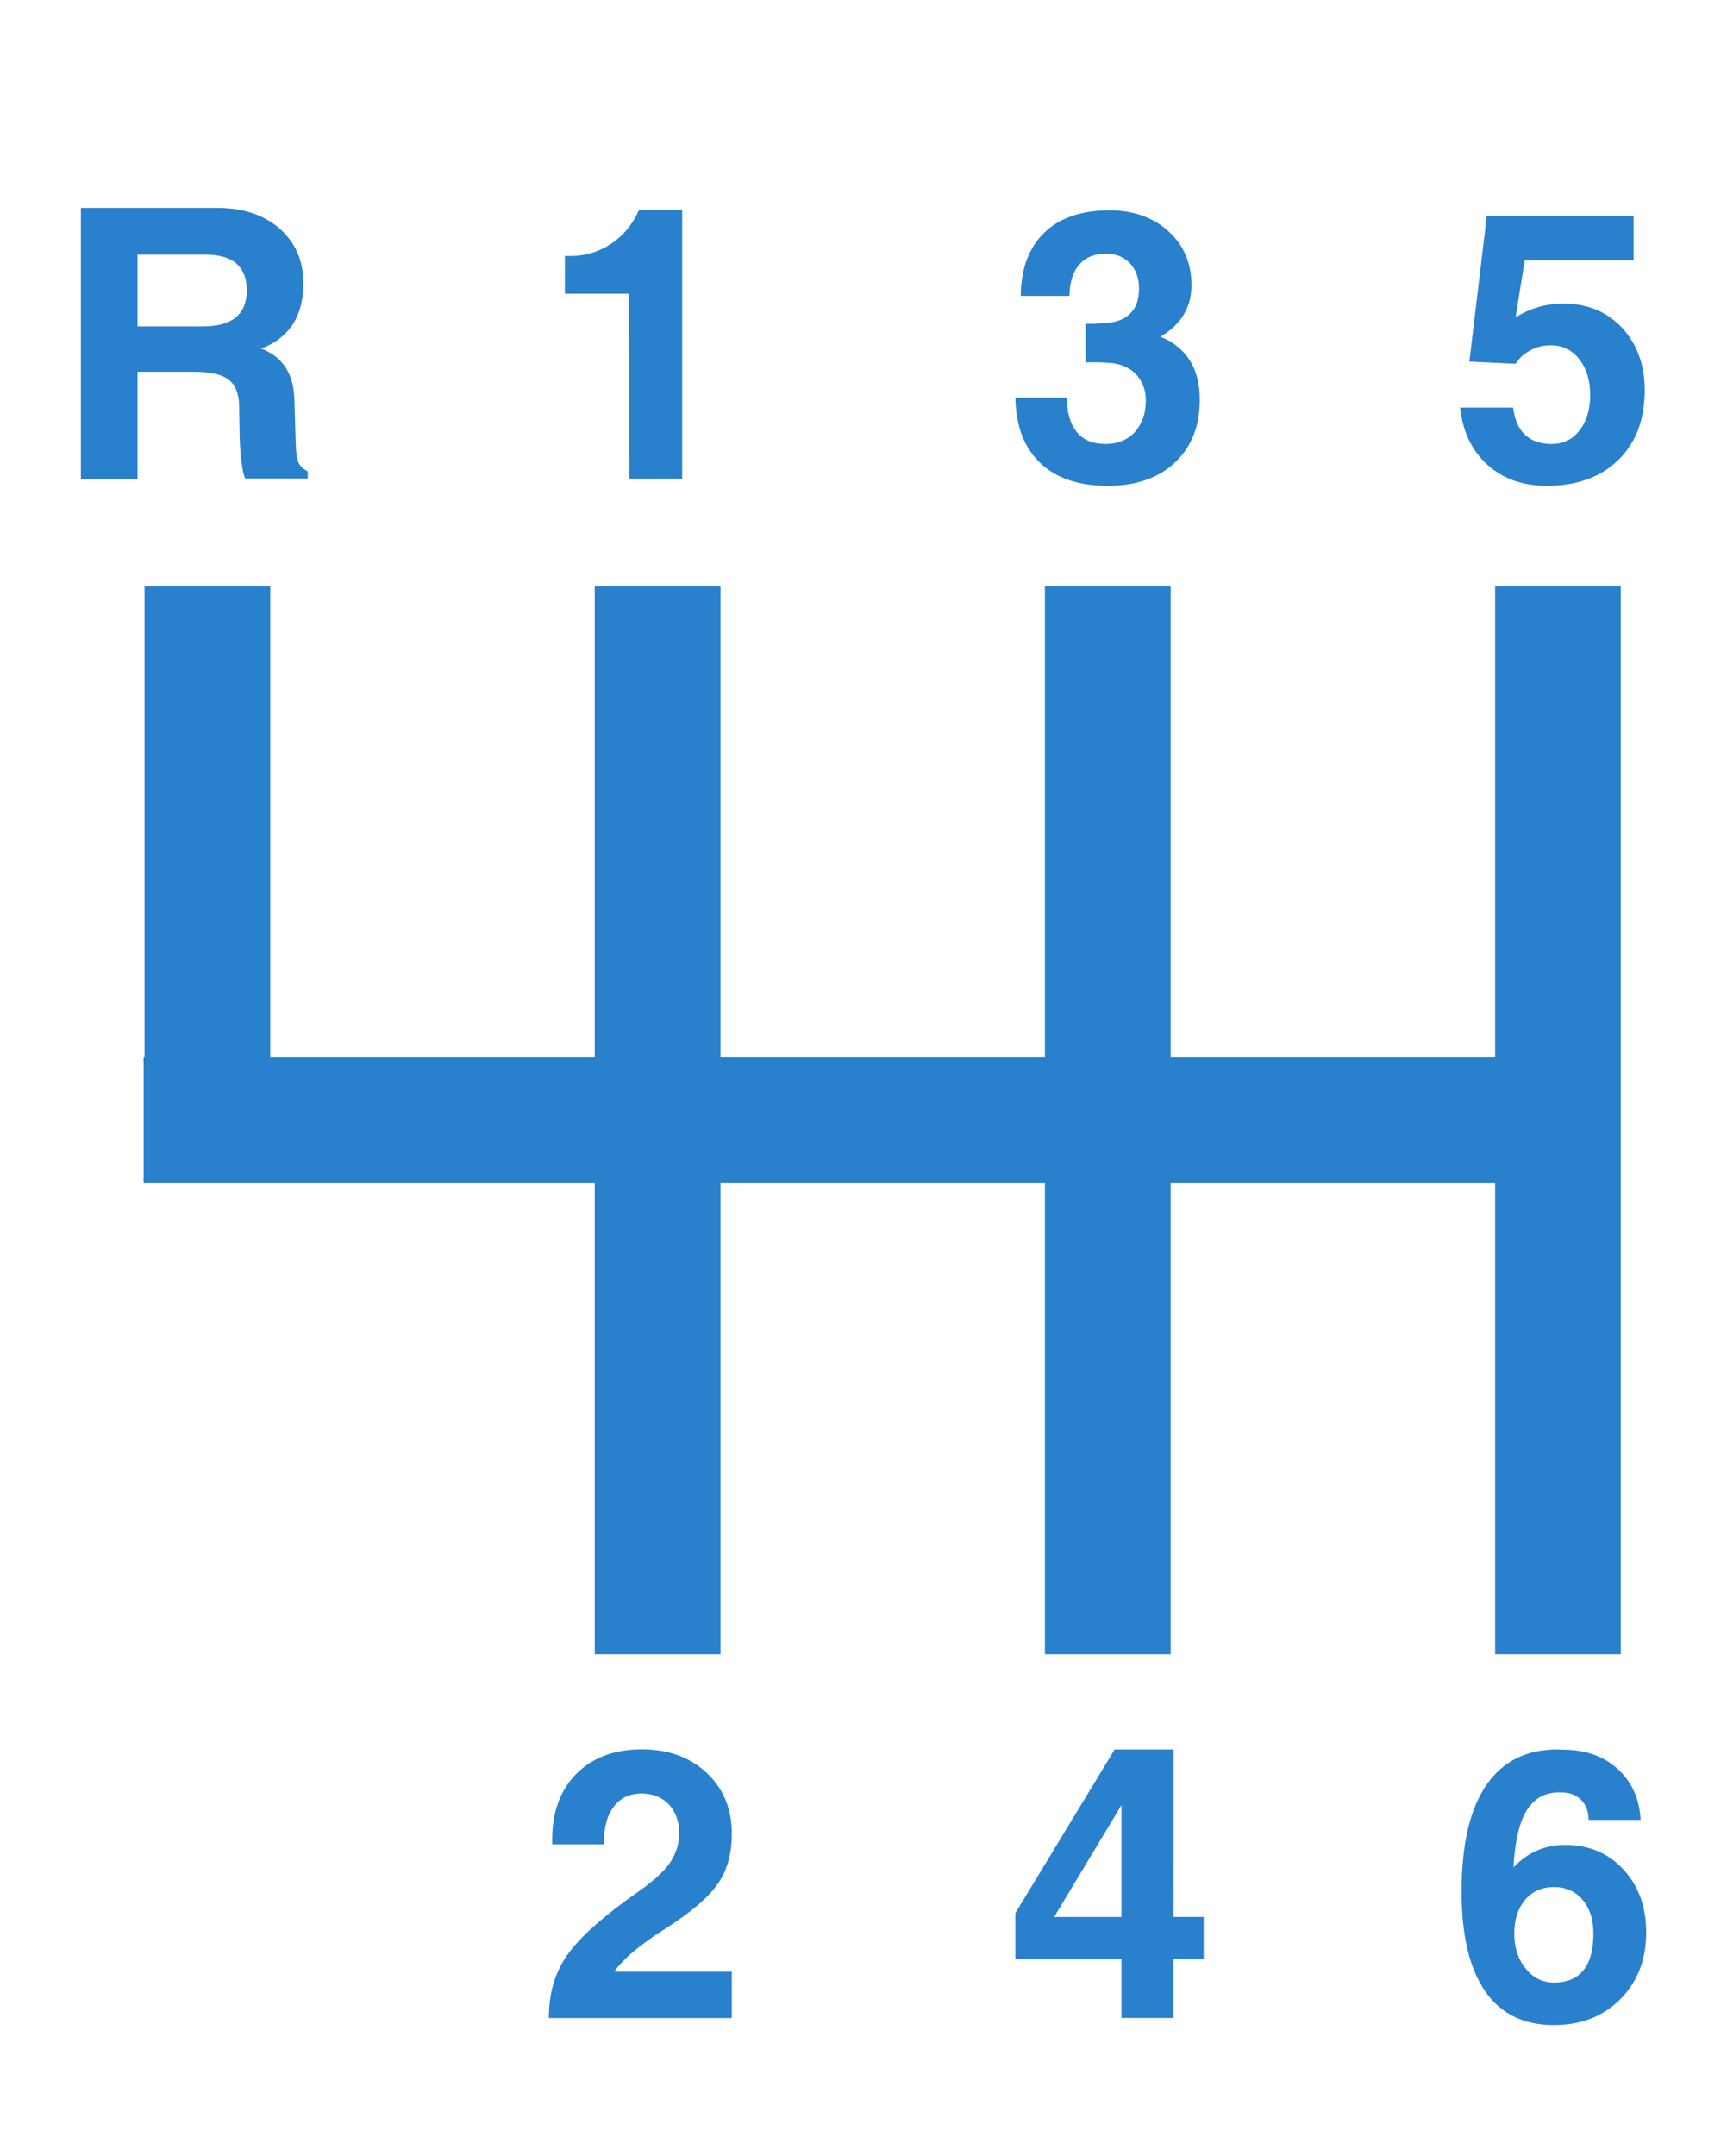 <?xml version="1.0" encoding="utf-8"?>
<!-- Generator: Adobe Illustrator 15.0.0, SVG Export Plug-In . SVG Version: 6.00 Build 0)  -->
<!DOCTYPE svg PUBLIC "-//W3C//DTD SVG 1.1//EN" "http://www.w3.org/Graphics/SVG/1.1/DTD/svg11.dtd">
<svg version="1.1" id="Laag_1" xmlns="http://www.w3.org/2000/svg" xmlns:xlink="http://www.w3.org/1999/xlink" x="0px" y="0px"
	 width="19.833px" height="24.75px" viewBox="0 0 19.833 24.75" enable-background="new 0 0 19.833 24.75" xml:space="preserve">
<path fill="#2980CD" d="M18.299,22.198c0-0.161-0.041-0.289-0.125-0.388c-0.082-0.098-0.193-0.146-0.329-0.146
	s-0.247,0.049-0.33,0.146c-0.083,0.099-0.125,0.227-0.125,0.388s0.045,0.297,0.132,0.403c0.085,0.106,0.195,0.16,0.324,0.16
	c0.148,0,0.26-0.046,0.339-0.142C18.262,22.523,18.299,22.383,18.299,22.198 M18.905,22.186c0,0.313-0.1,0.567-0.297,0.766
	c-0.197,0.197-0.452,0.297-0.763,0.297c-0.347,0-0.611-0.13-0.79-0.389c-0.18-0.262-0.27-0.642-0.27-1.141
	c0-0.553,0.098-0.966,0.297-1.244c0.186-0.259,0.453-0.391,0.805-0.391l0.063,0.003c0.256,0,0.467,0.074,0.629,0.222
	c0.162,0.148,0.25,0.344,0.262,0.584h-0.598c0-0.096-0.027-0.172-0.084-0.229c-0.058-0.059-0.136-0.087-0.229-0.087h-0.025
	c-0.182-0.001-0.315,0.087-0.403,0.262c-0.066,0.136-0.107,0.336-0.121,0.599c0.164-0.172,0.361-0.258,0.592-0.258
	c0.273,0,0.496,0.094,0.671,0.283C18.817,21.65,18.905,21.889,18.905,22.186 M17.82,5.097c-0.13,0-0.231-0.035-0.306-0.105
	c-0.076-0.071-0.12-0.176-0.137-0.313h-0.609c0.029,0.276,0.135,0.496,0.314,0.657c0.178,0.161,0.404,0.241,0.681,0.241
	c0.345,0,0.618-0.098,0.821-0.295c0.203-0.197,0.304-0.465,0.304-0.801c0-0.292-0.087-0.531-0.259-0.717
	c-0.176-0.186-0.399-0.279-0.674-0.279c-0.197,0-0.379,0.052-0.55,0.158l0.105-0.653h1.25V2.476h-1.685l-0.201,1.675l0.531,0.025
	c0.041-0.064,0.096-0.116,0.17-0.154c0.071-0.039,0.149-0.058,0.233-0.058c0.136,0,0.245,0.053,0.328,0.159
	c0.083,0.105,0.126,0.243,0.126,0.414c0,0.168-0.043,0.304-0.124,0.406C18.06,5.045,17.954,5.097,17.82,5.097 M12.879,20.723
	l-0.748,1.243l-0.023,0.042h0.771V20.723z M13.477,22.007h0.346v0.482h-0.346v0.678h-0.598v-0.678h-1.219v-0.261v-0.264l1.141-1.88
	h0.338h0.339L13.477,22.007z M12.694,5.097c-0.143,0-0.252-0.045-0.326-0.135c-0.076-0.091-0.115-0.224-0.117-0.398h-0.59
	c0.004,0.325,0.1,0.575,0.284,0.75c0.183,0.176,0.442,0.263,0.776,0.263c0.324,0,0.583-0.088,0.771-0.266
	c0.19-0.178,0.286-0.418,0.286-0.721c0-0.276-0.088-0.481-0.264-0.617c-0.054-0.045-0.115-0.079-0.187-0.106l0.082-0.055
	c0.184-0.139,0.274-0.318,0.274-0.536c0-0.253-0.087-0.46-0.263-0.62c-0.176-0.16-0.403-0.241-0.678-0.241
	c-0.322,0-0.572,0.085-0.748,0.255c-0.178,0.171-0.268,0.412-0.272,0.727h0.56c0.002-0.155,0.039-0.275,0.111-0.358
	c0.072-0.084,0.175-0.127,0.309-0.127c0.113,0,0.205,0.038,0.275,0.111c0.068,0.074,0.104,0.171,0.104,0.291
	c0,0.125-0.035,0.222-0.105,0.289c-0.057,0.055-0.133,0.088-0.229,0.1c-0.062,0.006-0.121,0.012-0.174,0.014
	c-0.055,0.002-0.091,0.001-0.107-0.001v0.448c0.015-0.005,0.049-0.006,0.104-0.005c0.054,0,0.113,0.003,0.177,0.007
	c0.113,0.009,0.209,0.047,0.285,0.116c0.082,0.08,0.127,0.186,0.127,0.317c0,0.149-0.045,0.27-0.127,0.362
	C12.946,5.053,12.833,5.097,12.694,5.097 M7.625,22.152c0.301-0.191,0.505-0.363,0.613-0.518c0.11-0.152,0.166-0.347,0.166-0.582
	c0-0.285-0.096-0.519-0.288-0.699c-0.193-0.18-0.441-0.27-0.744-0.27c-0.325,0-0.582,0.1-0.766,0.294
	c-0.187,0.196-0.274,0.461-0.264,0.796h0.595c-0.006-0.179,0.03-0.32,0.107-0.426s0.186-0.157,0.323-0.157
	c0.131,0,0.234,0.043,0.314,0.125C7.76,20.8,7.8,20.91,7.8,21.046c0,0.126-0.038,0.238-0.109,0.343
	c-0.071,0.102-0.195,0.213-0.372,0.336c-0.394,0.277-0.662,0.516-0.803,0.717c-0.143,0.201-0.213,0.443-0.213,0.726h2.101v-0.532
	H7.056l0.001-0.005C7.157,22.488,7.348,22.329,7.625,22.152 M7.228,5.496h0.304h0.302V2.413H7.337
	C7.26,2.586,7.146,2.72,6.995,2.813c-0.15,0.093-0.319,0.135-0.508,0.125v0.434h0.74L7.228,5.496z M1.579,3.747h0.753
	c0.166,0,0.293-0.035,0.376-0.103c0.083-0.069,0.126-0.172,0.126-0.311c0-0.136-0.04-0.238-0.118-0.307
	c-0.08-0.069-0.2-0.103-0.359-0.103H1.579V3.747z M2.226,4.268H1.579v1.229H1.255H0.929v-3.11h0.324h1.244
	c0.295,0,0.534,0.08,0.715,0.238c0.181,0.16,0.272,0.368,0.272,0.627c0,0.299-0.101,0.517-0.303,0.656
	C3.128,3.945,3.067,3.976,2.999,4.001c0.039,0.015,0.073,0.032,0.104,0.05c0.178,0.106,0.27,0.284,0.278,0.533l0.015,0.509
	C3.399,5.195,3.41,5.267,3.428,5.309c0.018,0.043,0.053,0.076,0.106,0.102v0.083H2.816C2.799,5.461,2.784,5.392,2.771,5.286
	c-0.013-0.107-0.019-0.222-0.02-0.345L2.746,4.654c-0.003-0.14-0.045-0.239-0.124-0.298C2.543,4.296,2.411,4.268,2.226,4.268
	 M6.83,13.583H1.649v-1.444H1.66V6.73h1.444v5.409H6.83V6.73h1.444v5.409H12V6.73h1.444v5.409h3.726V6.73h1.443v12.261H17.17v-5.408
	h-3.726v5.408H12v-5.408H8.274v5.408H6.83V13.583z"/>
</svg>
